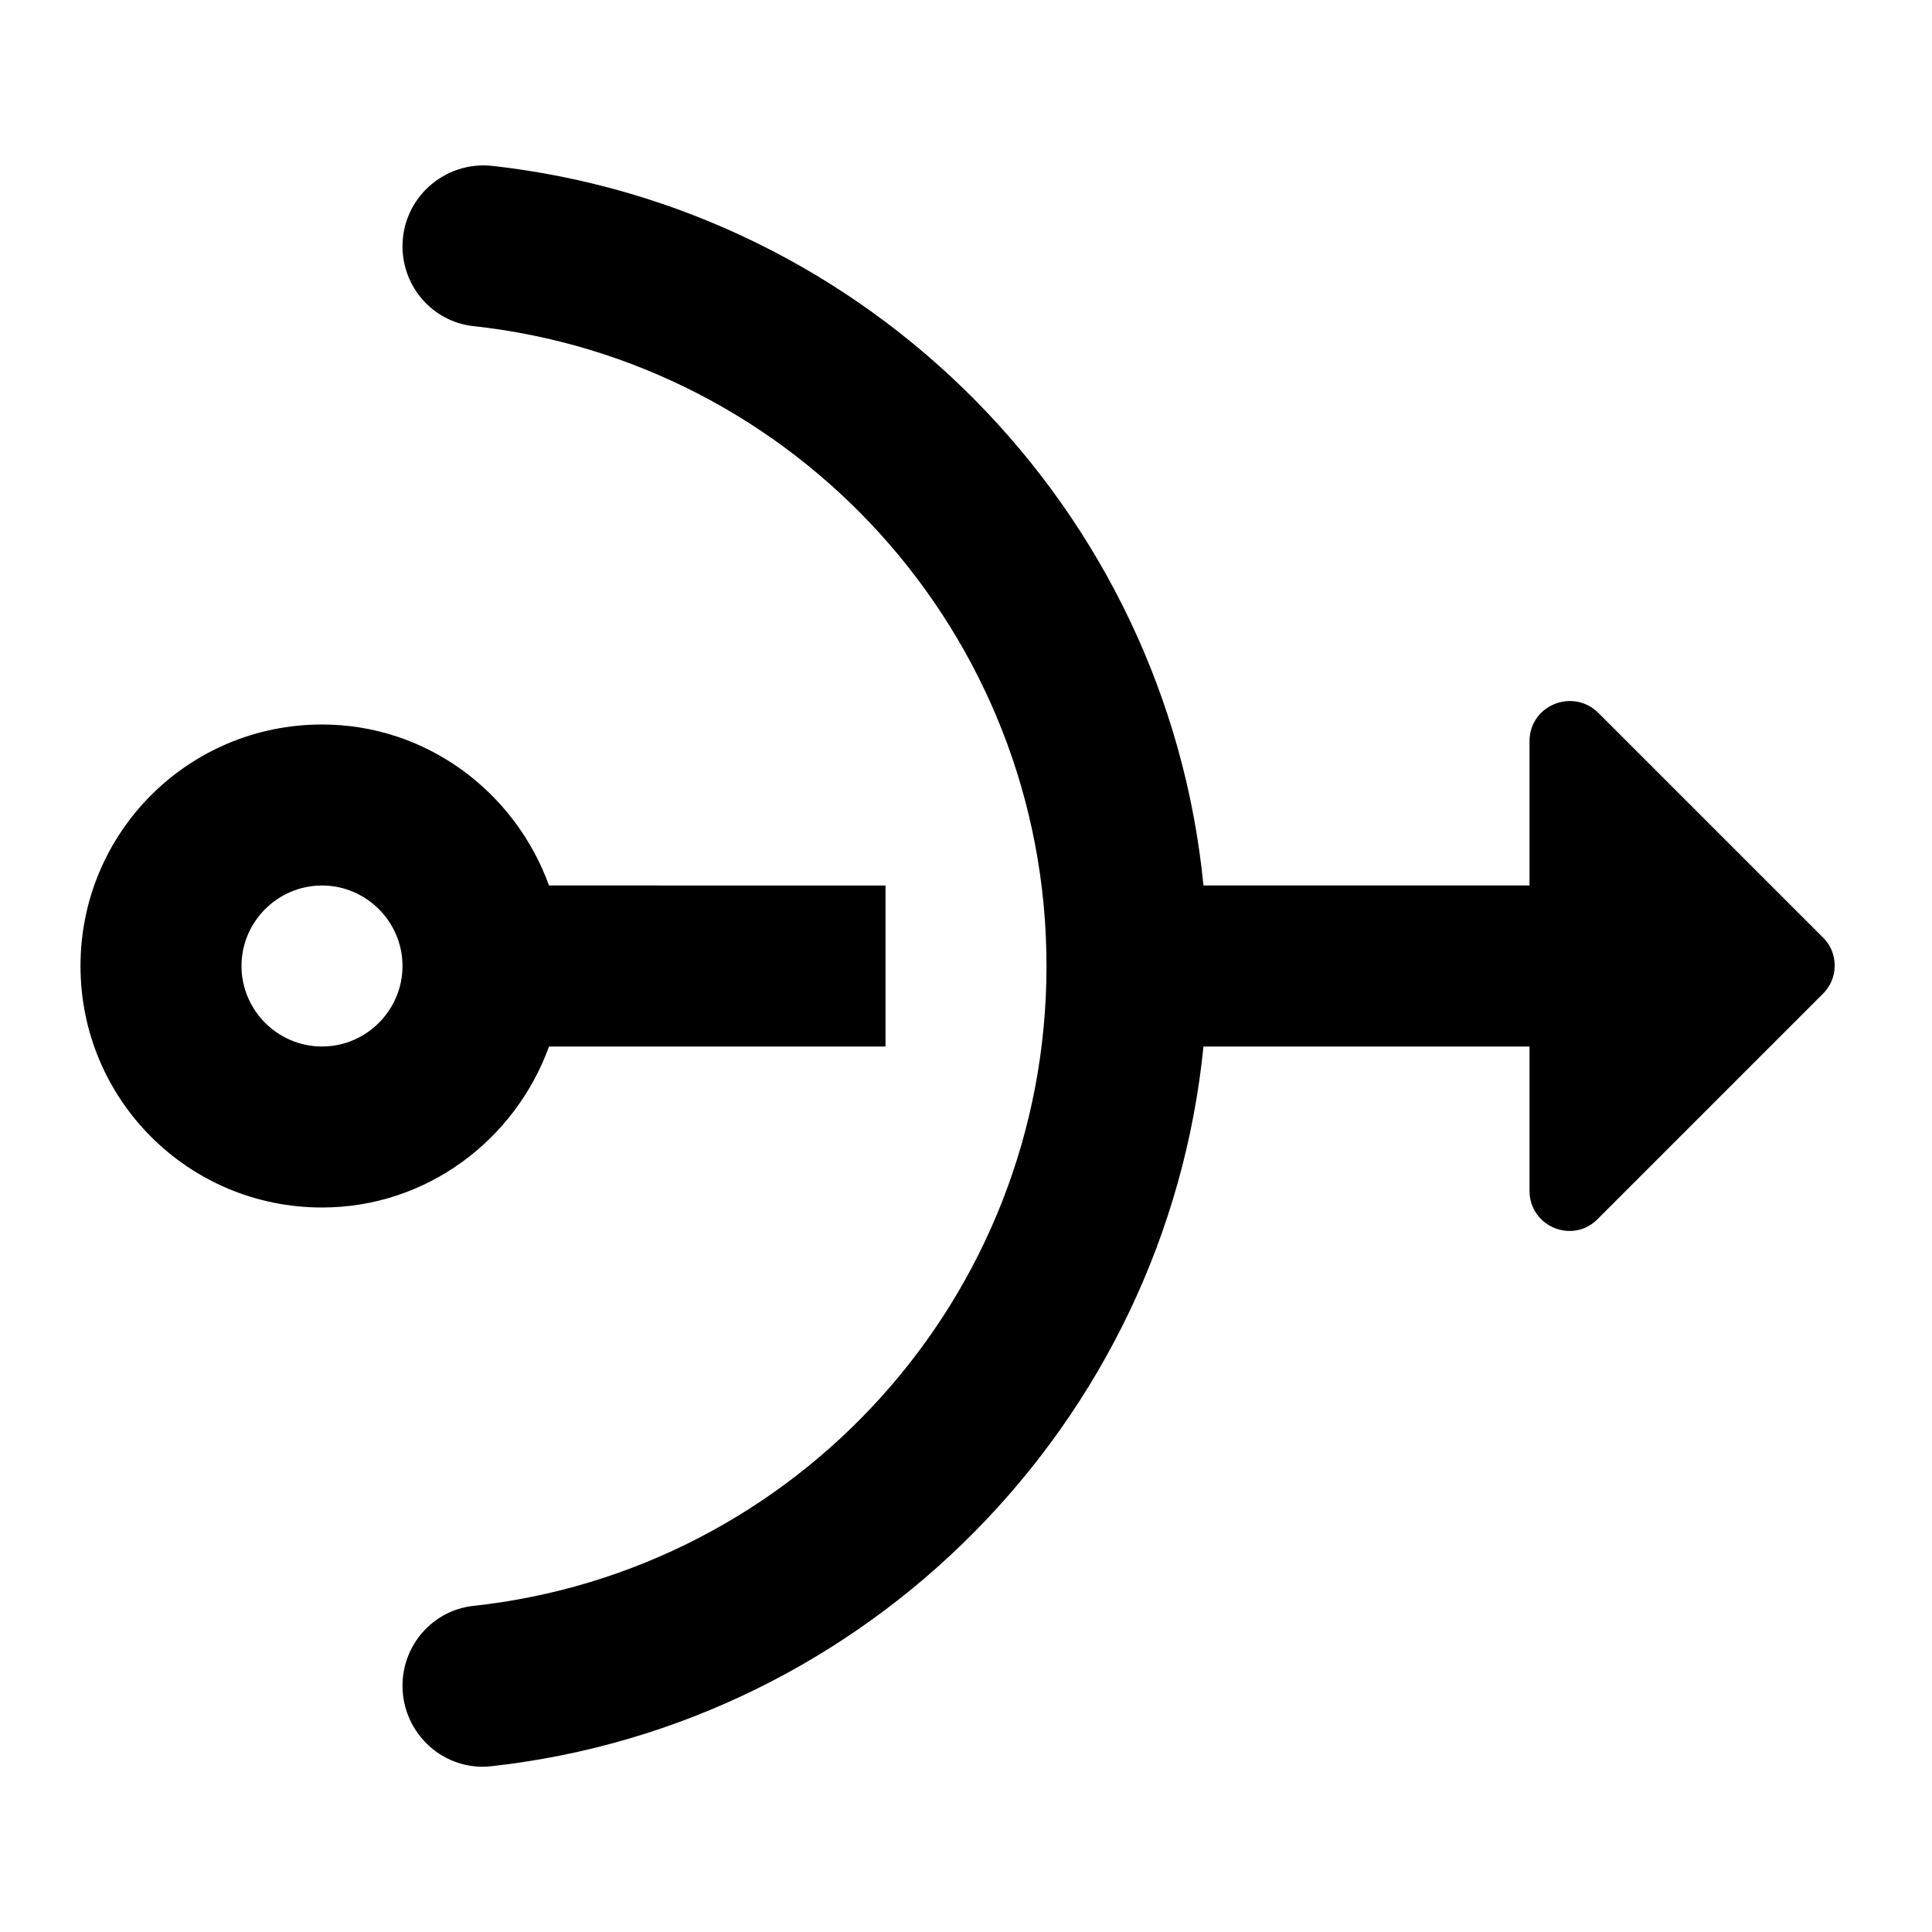 <svg xmlns="http://www.w3.org/2000/svg" viewBox="0 0 24 24"><path d="M6.82 13H11v-2H6.82C6.4 9.84 5.3 9 4 9c-1.66 0-3 1.34-3 3s1.34 3 3 3c1.3 0 2.4-.84 2.82-2zM4 13c-.55 0-1-.45-1-1s.45-1 1-1 1 .45 1 1-.45 1-1 1z"/><path d="M22.65 11.65l-2.79-2.79c-.32-.32-.86-.1-.86.35V11h-4.05c-.46-4.68-4.16-8.42-8.84-8.94C5.52 2 5 2.46 5 3.06c0 .5.37.93.87.99C9.88 4.48 13 7.87 13 12s-3.12 7.52-7.13 7.95c-.5.06-.87.49-.87.99 0 .6.52 1.07 1.11 1 4.67-.52 8.37-4.26 8.84-8.94H19v1.79c0 .45.54.67.85.35l2.79-2.79c.2-.19.2-.51.01-.7z"/></svg>